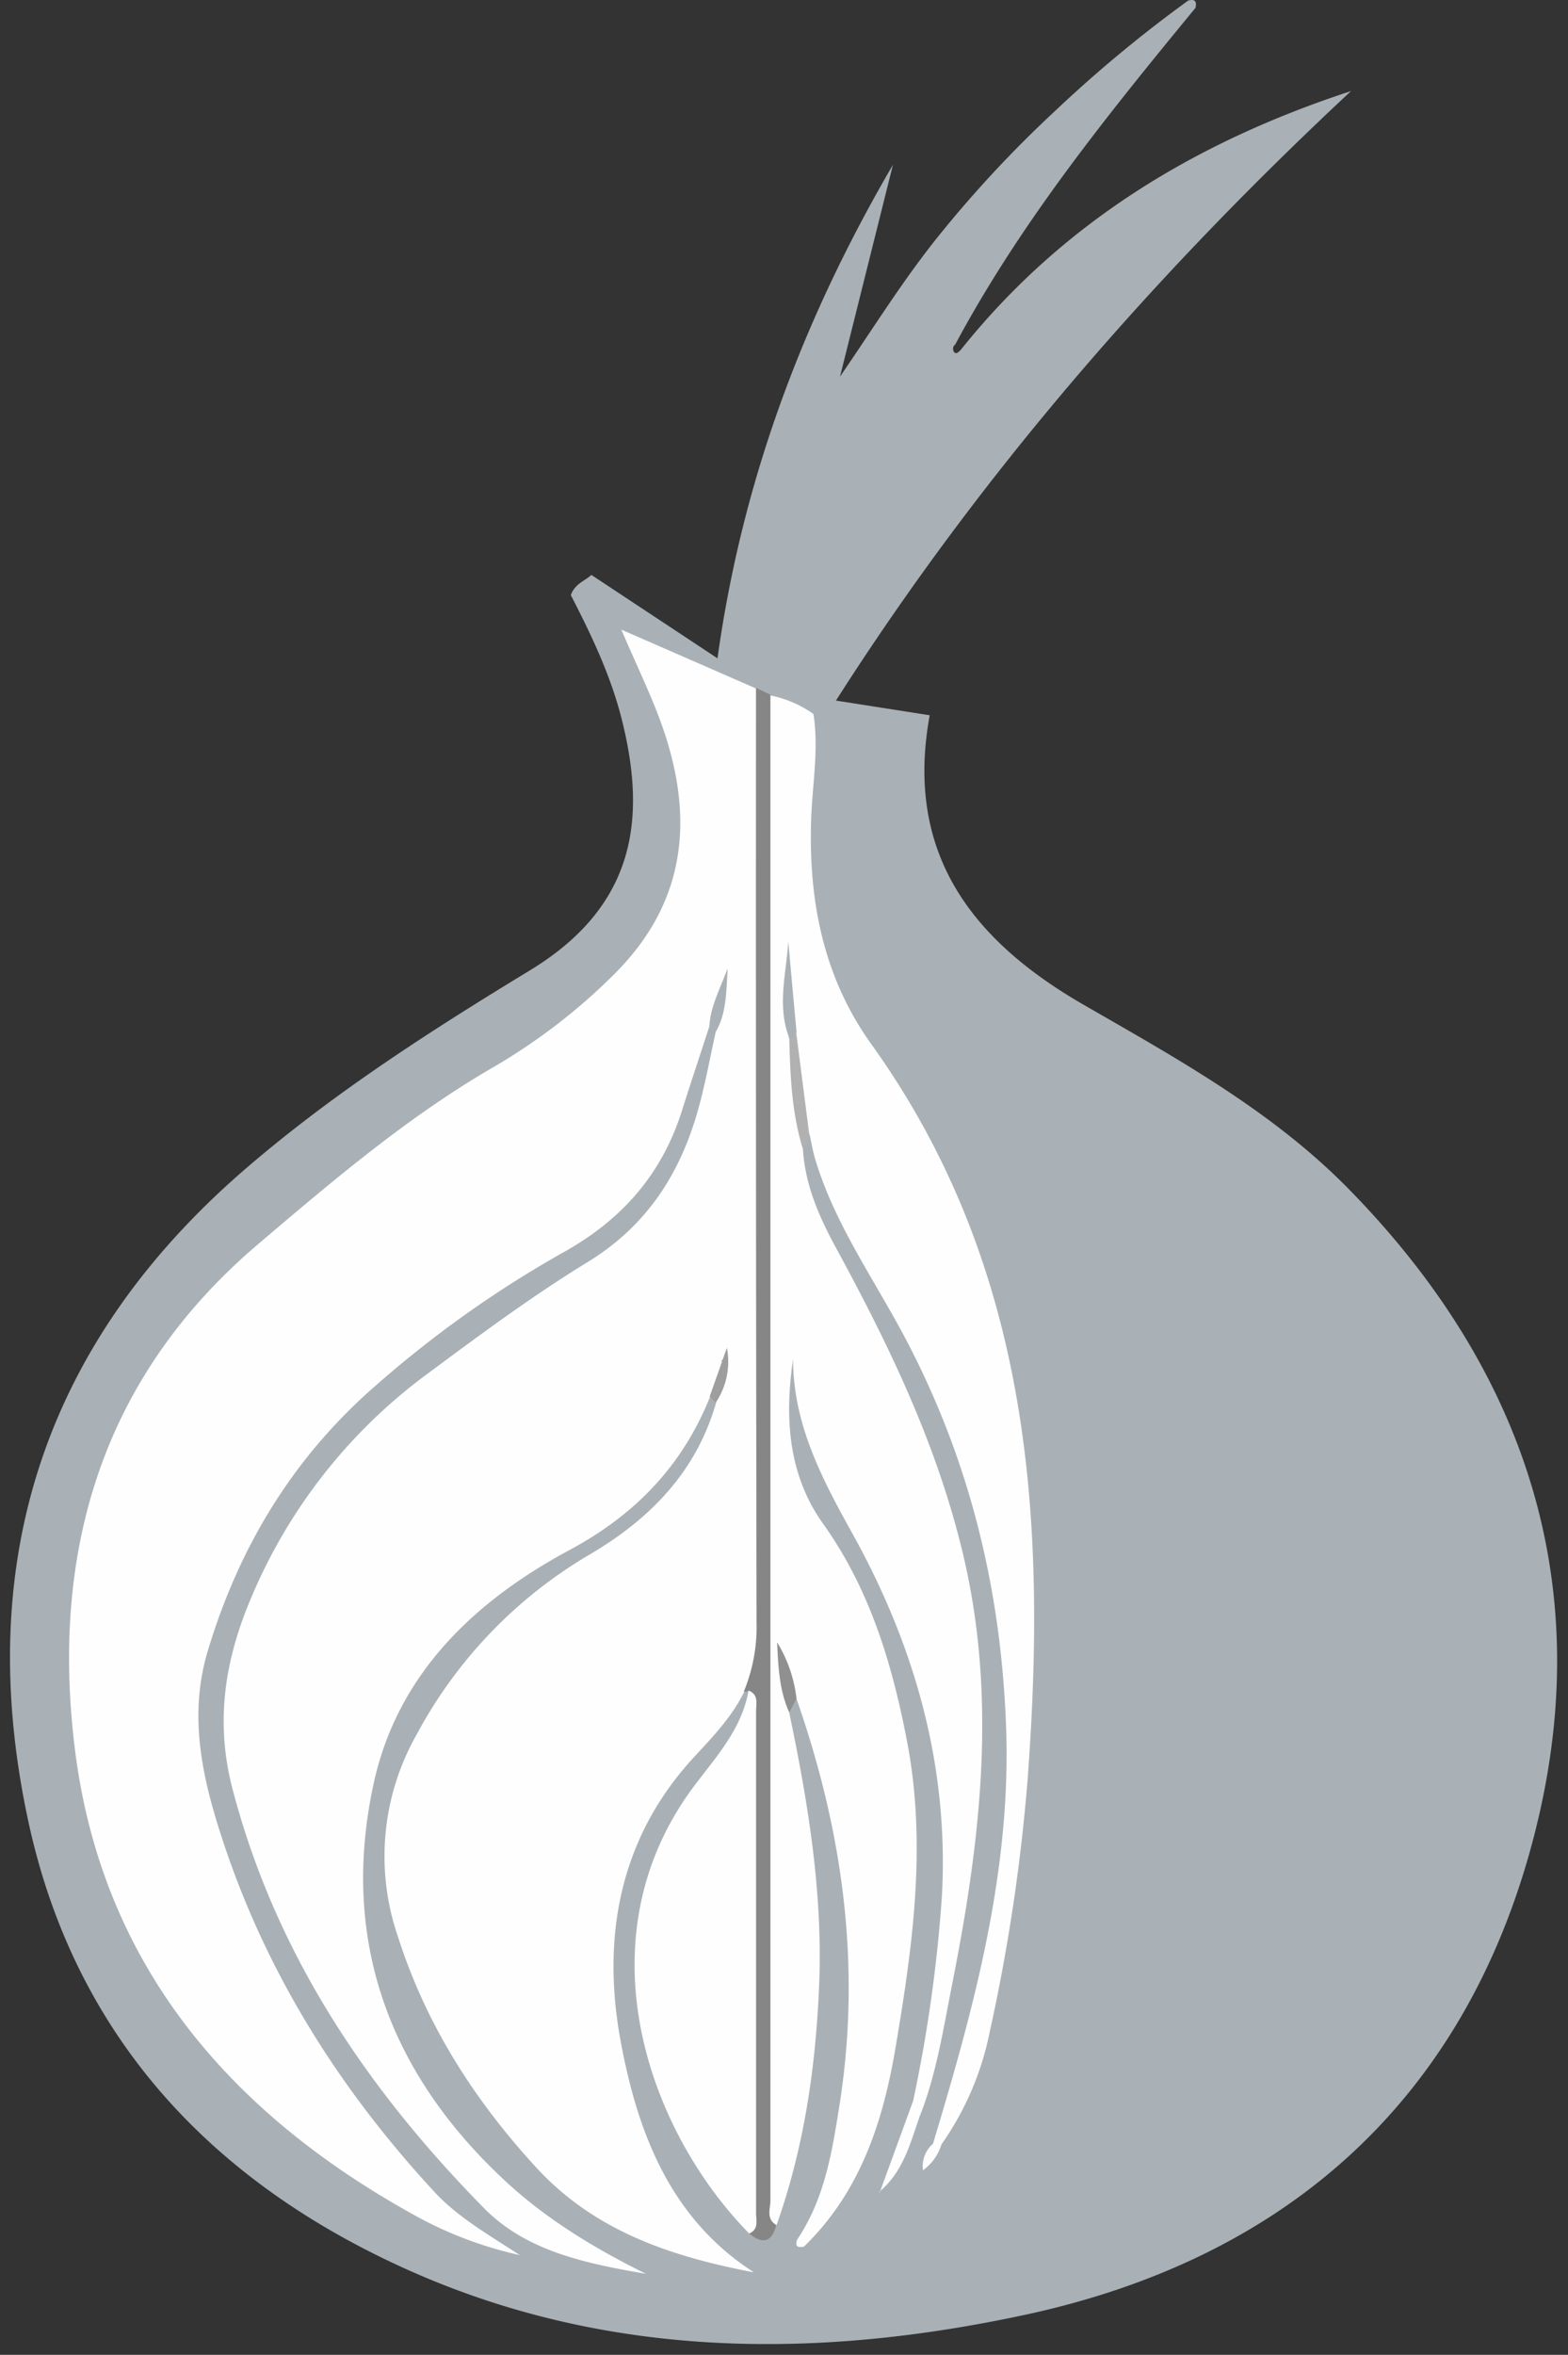 <svg id="Layer_1" data-name="Layer 1" xmlns="http://www.w3.org/2000/svg" viewBox="0 0 228.46 342.85"><rect x="0" y="0" width="228.46" height="342.85" fill="#333333" stroke="none"/><defs><style>.cls-1{fill:#a9b1b6;}.cls-2{fill:#fefefe;}.cls-3{fill:#868686;}.cls-4{fill:#b1b1b1;}.cls-5{fill:#909090;}.cls-6{fill:#9e9e9e;}</style></defs><title>onion_light</title><path class="cls-1" d="M174.18,1.15c-12.79,15.54-25.44,31.17-35,49a.81.81,0,0,0-.13,1.16c.37.29.62-.11.91-.34,14.89-18.65,34.39-30.35,56.88-37.71C168.44,39.75,143.05,68.71,121.8,102l13.66,2.14c-3.72,20.24,6.33,32.87,22.43,42.15,13.7,7.89,27.63,15.55,38.79,27,26.69,27.29,36.54,59.88,26.11,96.68S186.55,329,149.45,337c-29.9,6.44-60.06,6.49-88.73-5.95C31.47,318.33,11,297,4.13,265.19-4,227.54,6.39,195.42,35.89,170.07c12.79-11,27-20.09,41.32-28.79,15.76-9.57,16.88-22.58,13.4-36.47C89,98.35,86.13,92.39,83.17,86.64c.6-1.64,1.94-2,3-2.93l18.37,12.14C108.18,69.64,117.17,46.14,130.1,24l-7.71,30.83c4.68-6.78,9-13.78,14.15-20.21a172,172,0,0,1,17-18.29A193.73,193.73,0,0,1,173.11.09C174.12-.2,174.4.23,174.18,1.15Z"/><path class="cls-2" d="M105.39,142.67c-.54,2.26-.13,4.81-2,6.65-1.33,4.1-2.7,8.19-4,12.3-2.94,9.35-8.78,16-17.44,20.79a159.8,159.8,0,0,0-26.84,19c-12.21,10.49-20.24,23.62-24.85,39-2.89,9.63-.69,18.88,2.31,27.89,6.38,19.22,17,36,30.72,50.82,3.3,3.57,7.49,6,12.45,9.21a56.79,56.79,0,0,1-15.69-6c-26.8-14.88-45.19-36.45-49.11-67.45-3.61-28.6,3.69-54.2,26.61-73.69,10.91-9.27,21.8-18.54,34.25-25.77a86.33,86.33,0,0,0,17.76-13.65c10.31-10.3,11.58-22.34,7.13-35.46-1.58-4.66-3.8-9.1-6.16-14.64l19.65,8.58c1.5,2,1.45,4.36,1.45,6.7q0,65.25,0,130.49c0,3.35.14,6.77-3.22,8.92-1.79,3.64-4.57,6.52-7.27,9.44-11,11.89-13.48,26.43-10.71,41.39,2.42,13.05,7.1,25.75,19.42,33.65-12.07-2.3-23.29-6-31.89-15.45-9-9.84-15.93-20.73-20-33.49a35.89,35.89,0,0,1,2.74-29.35,67.11,67.11,0,0,1,25.28-26.26c8.75-5.15,15.45-12,18.34-22,.32-2,.84-4,1.31-6-.1-.69-1,0-.33-.12.29-.05.41.07.33.35-.48,1.72-.7,3.56-2.17,4.83-4,10-10.86,17.15-20.4,22.28-14,7.5-25.18,18.15-28.63,34.09-4.9,22.61,2.2,42,19.08,57.72,6.08,5.67,13.15,9.93,20.62,13.62-8.59-1.5-17.33-3.21-23.57-9.53-17-17.27-30.29-36.88-36.6-60.76C31.33,251,32.67,242,36.44,233a78,78,0,0,1,25.86-33c7.61-5.64,15.25-11.32,23.32-16.25,8.86-5.42,13.72-13.26,16.29-22.9.94-3.52,1.6-7.12,2.39-10.69.38-2.54.46-5.14,1.22-6.84"/><path class="cls-2" d="M115.56,151.29c0,5.4,1.52,10.67,1.43,16.08.34,5.26,2.4,9.88,4.89,14.45,7.68,14.11,14.61,28.47,18.4,44.31,5.06,21.13,2.58,41.88-1.53,62.66-1.29,6.49-2.28,13.07-4.72,19.28-1.91,0-1.21-1.16-1-2.12a211.41,211.41,0,0,0,4.22-30.08c1-19-4.07-36.53-13.21-52.88-4.44-8-8.47-15.77-8.49-25.11-1.24,8.49-.75,16.8,4.4,24,6.83,9.59,10.07,20.46,12.23,31.77,2.86,15,.79,29.79-1.72,44.59-1.84,10.82-5.17,20.95-13.32,28.85-.88.19-1.35,0-1-1,4-5.93,5.09-12.71,6.18-19.64,3.21-20.33.45-39.93-6.28-59.15-1.41-1.95-1.74-4.33-2.56-6.53a20.81,20.81,0,0,1,1.51,8.57c2.8,13.37,5,26.75,4.32,40.54-.54,11.72-2.26,23.12-6.2,34.17-3.21-1.21-2.25-4.06-2.26-6.31-.1-21-.31-42,0-62.94.72-49.27.15-98.55.39-147.82,0-2-.49-4,1-5.73a16.56,16.56,0,0,1,6.28,2.7c.81,5.24-.18,10.37-.34,15.5-.38,11.8,1.83,22.91,8.79,32.6,23.31,32.48,25.59,69.38,22.73,107.35a270.61,270.61,0,0,1-5.5,36.45,43.13,43.13,0,0,1-7,16.32.78.78,0,0,1-1.28,0c6-19.91,11.48-39.82,10.66-61-.77-20.13-5.41-38.94-14.9-56.75-4.51-8.45-10.14-16.38-12.92-25.71-.33-1.11-.52-2.26-.77-3.4-2.34-4.74-1.76-10-2.63-15-.92-4.13-.55-8.37-.89-12.55"/><path class="cls-2" d="M109.16,325.19c-15-15.28-24.62-43.24-7.89-65.34,3.17-4.18,6.84-8.2,7.79-13.7,2.54.21,2.07,2.24,2.07,3.74q.11,35.73,0,71.46C111.13,322.85,111.64,324.86,109.16,325.19Z"/><path class="cls-3" d="M109.16,325.19c1.44-.63,1-1.94,1-3q0-36.53,0-73.06c0-1.07.42-2.41-1.1-3l-.33.17-.36,0a24.68,24.68,0,0,0,1.86-10.15q-.12-68-.08-136l2.1,1q0,109.61,0,219.21c0,1.21-.67,2.7.86,3.59C112.42,326.62,111,326.7,109.16,325.19Z"/><path class="cls-4" d="M117,167.37c-1.63-5.25-1.87-10.68-2-16.12-.29-1,.11-1.27,1-1l1.92,15Z"/><path class="cls-2" d="M133,306c.39.68,0,1.73,1,2.12-1.4,4-2.43,8.17-5.91,11l.09.08Q130.61,312.56,133,306Z"/><path class="cls-5" d="M115,249.33c-1.36-3-1.61-6.19-1.77-10.22a20,20,0,0,1,2.82,8.18Z"/><path class="cls-1" d="M103.36,149.32c.16-2.64,1.35-4.95,2.66-8.31-.2,3.83-.25,6.64-1.72,9.21Z"/><path class="cls-6" d="M103.41,203.3l2.5-7.07a10.65,10.65,0,0,1-1.64,8Z"/><path class="cls-2" d="M135.91,312.14l1.28,0a7.25,7.25,0,0,1-2.71,3.84A4.33,4.33,0,0,1,135.91,312.14Z"/><path class="cls-1" d="M116.06,150.27l-1,1c-1.91-4.67-.52-9.42-.2-14.16Q115.44,143.67,116.06,150.27Z"/></svg>